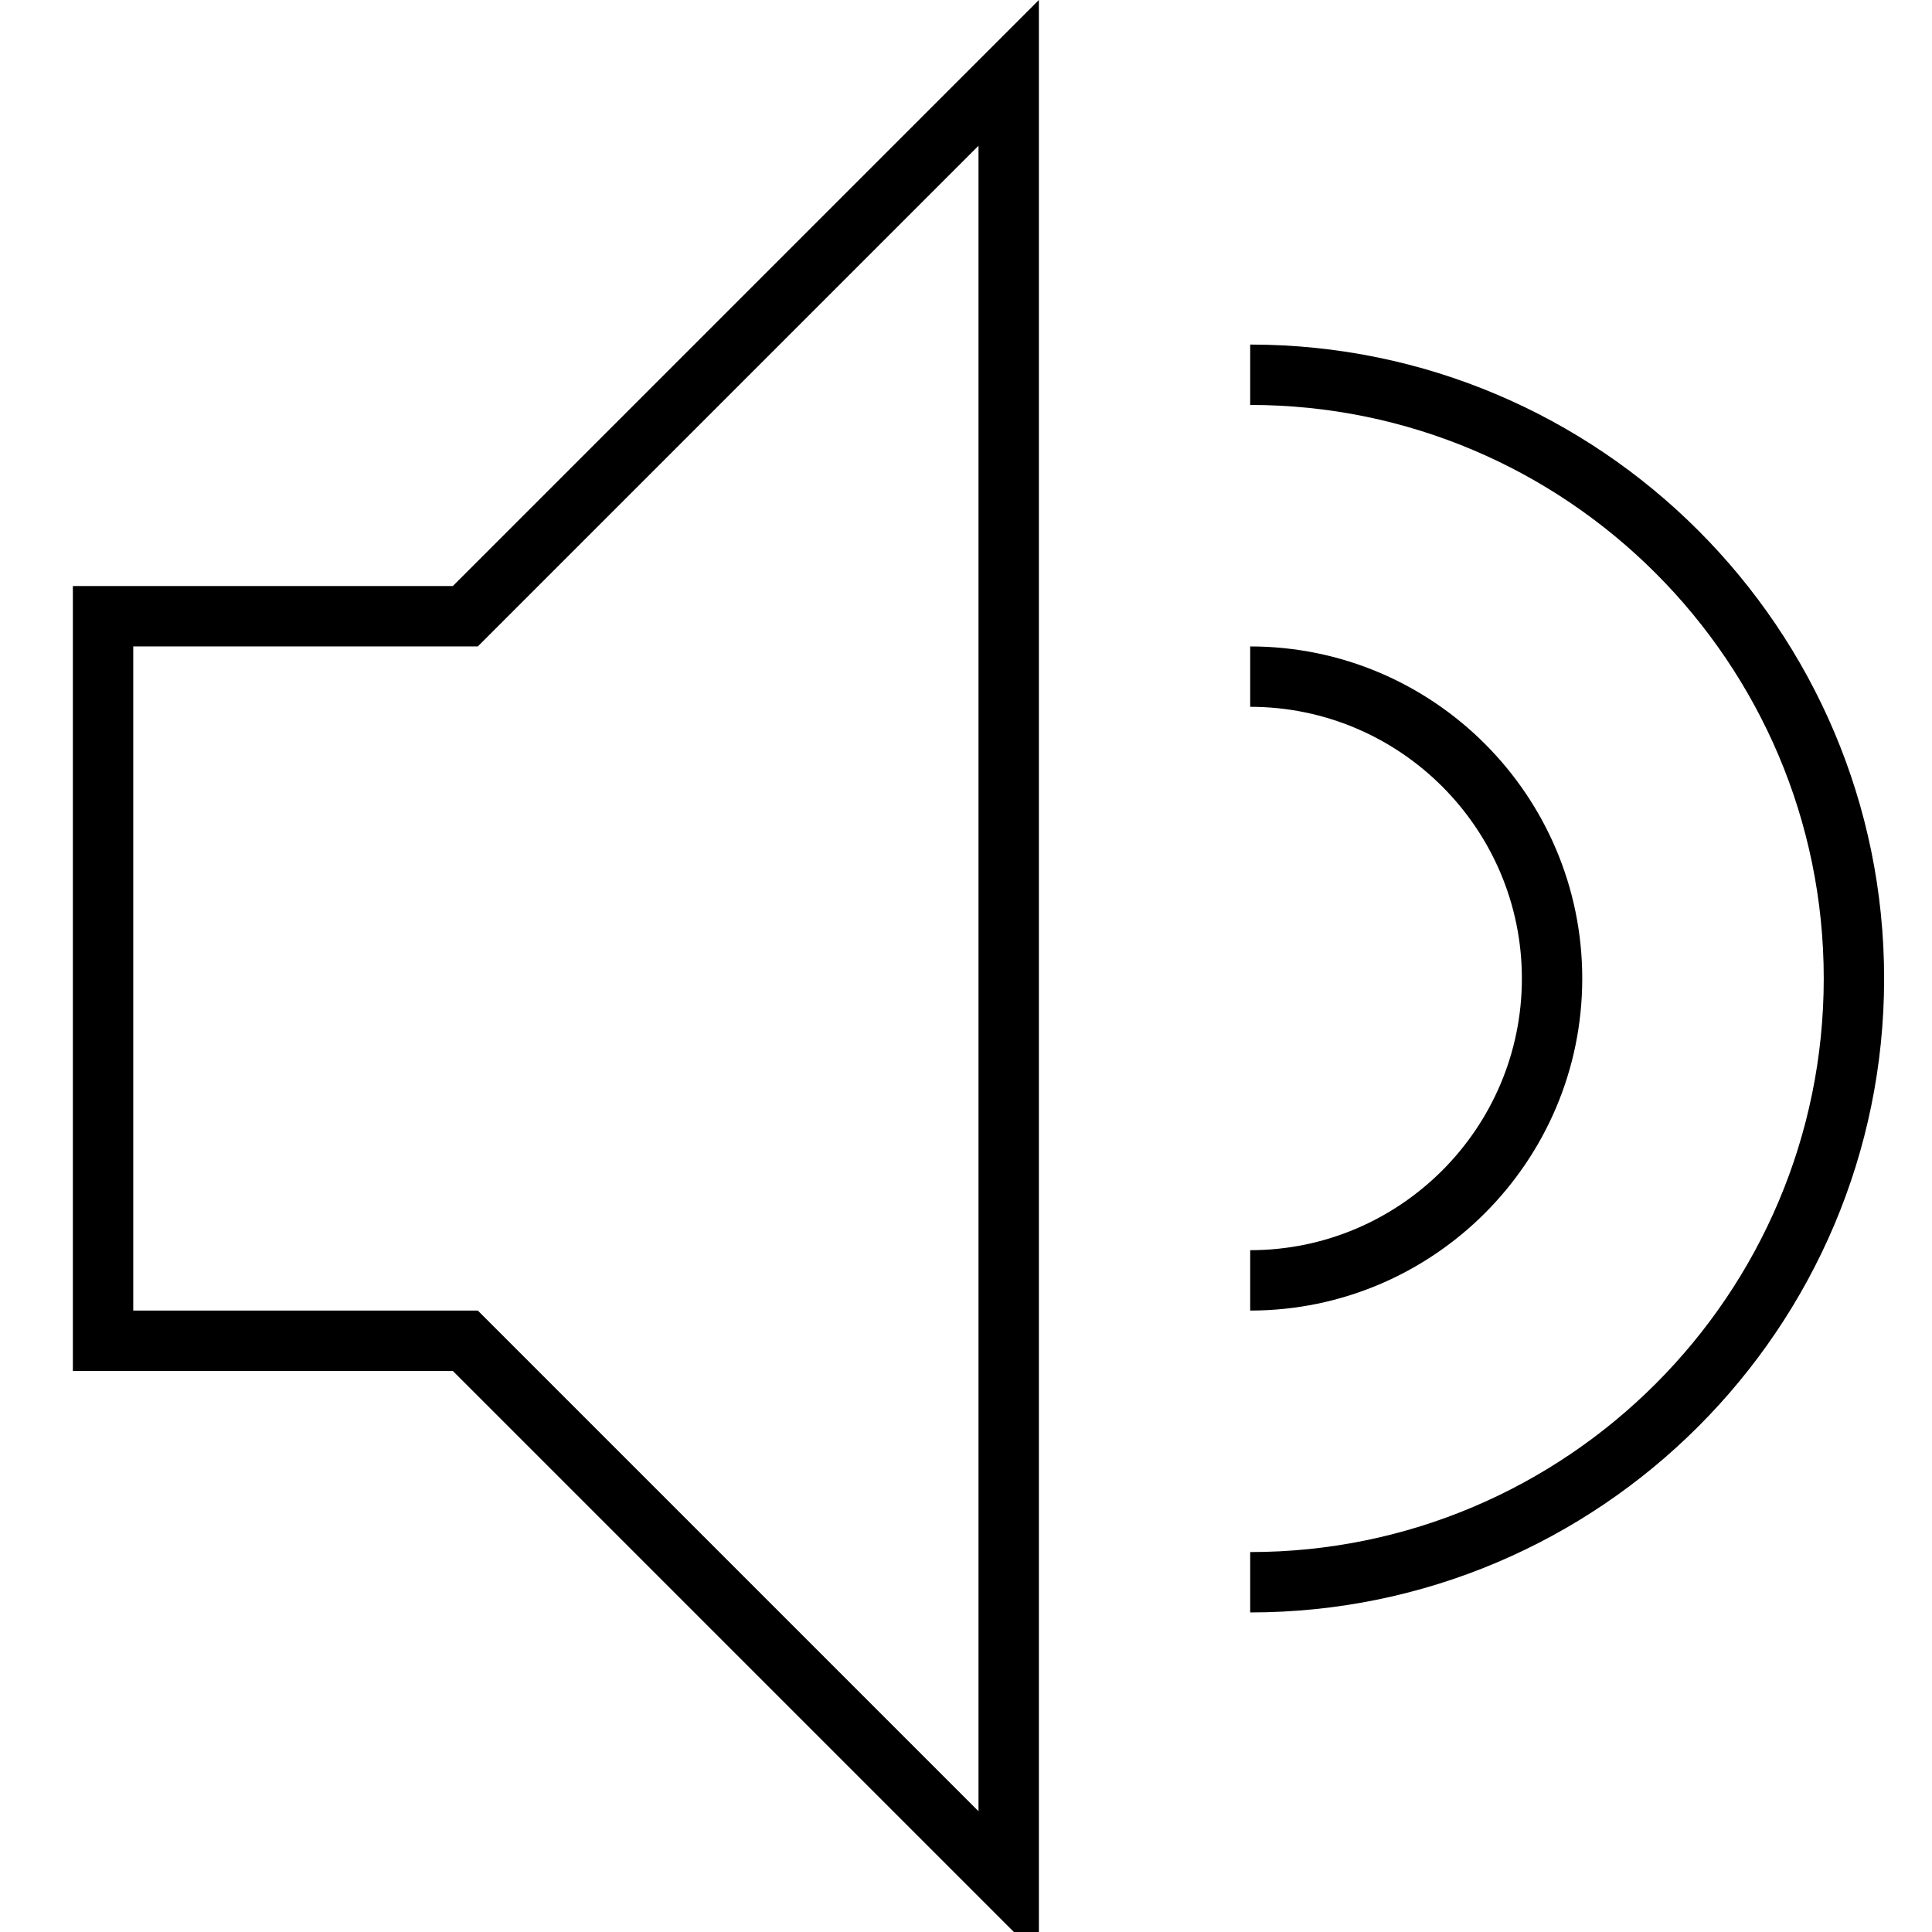 <svg class="icon-audio" viewBox="0 0 64 64" >
                <path d="M34.414,64.828V0L15,19.414H2.414v26H15L34.414,64.828z M4.414,21.414h11.414L32.414,4.828V60L15.828,43.414H4.414V21.414z"></path>
                <path d="M41.414,41.414v2c6.065,0,11-4.935,11-11s-4.935-11-11-11v2c4.962,0,9,4.038,9,9S46.376,41.414,41.414,41.414z"></path>
                <path d="M41.414,53.414c11.58,0,21-9.42,21-21s-9.42-21-21-21v2c10.477,0,19,8.523,19,19s-8.523,19-19,19V53.414z"></path>
            </svg>
